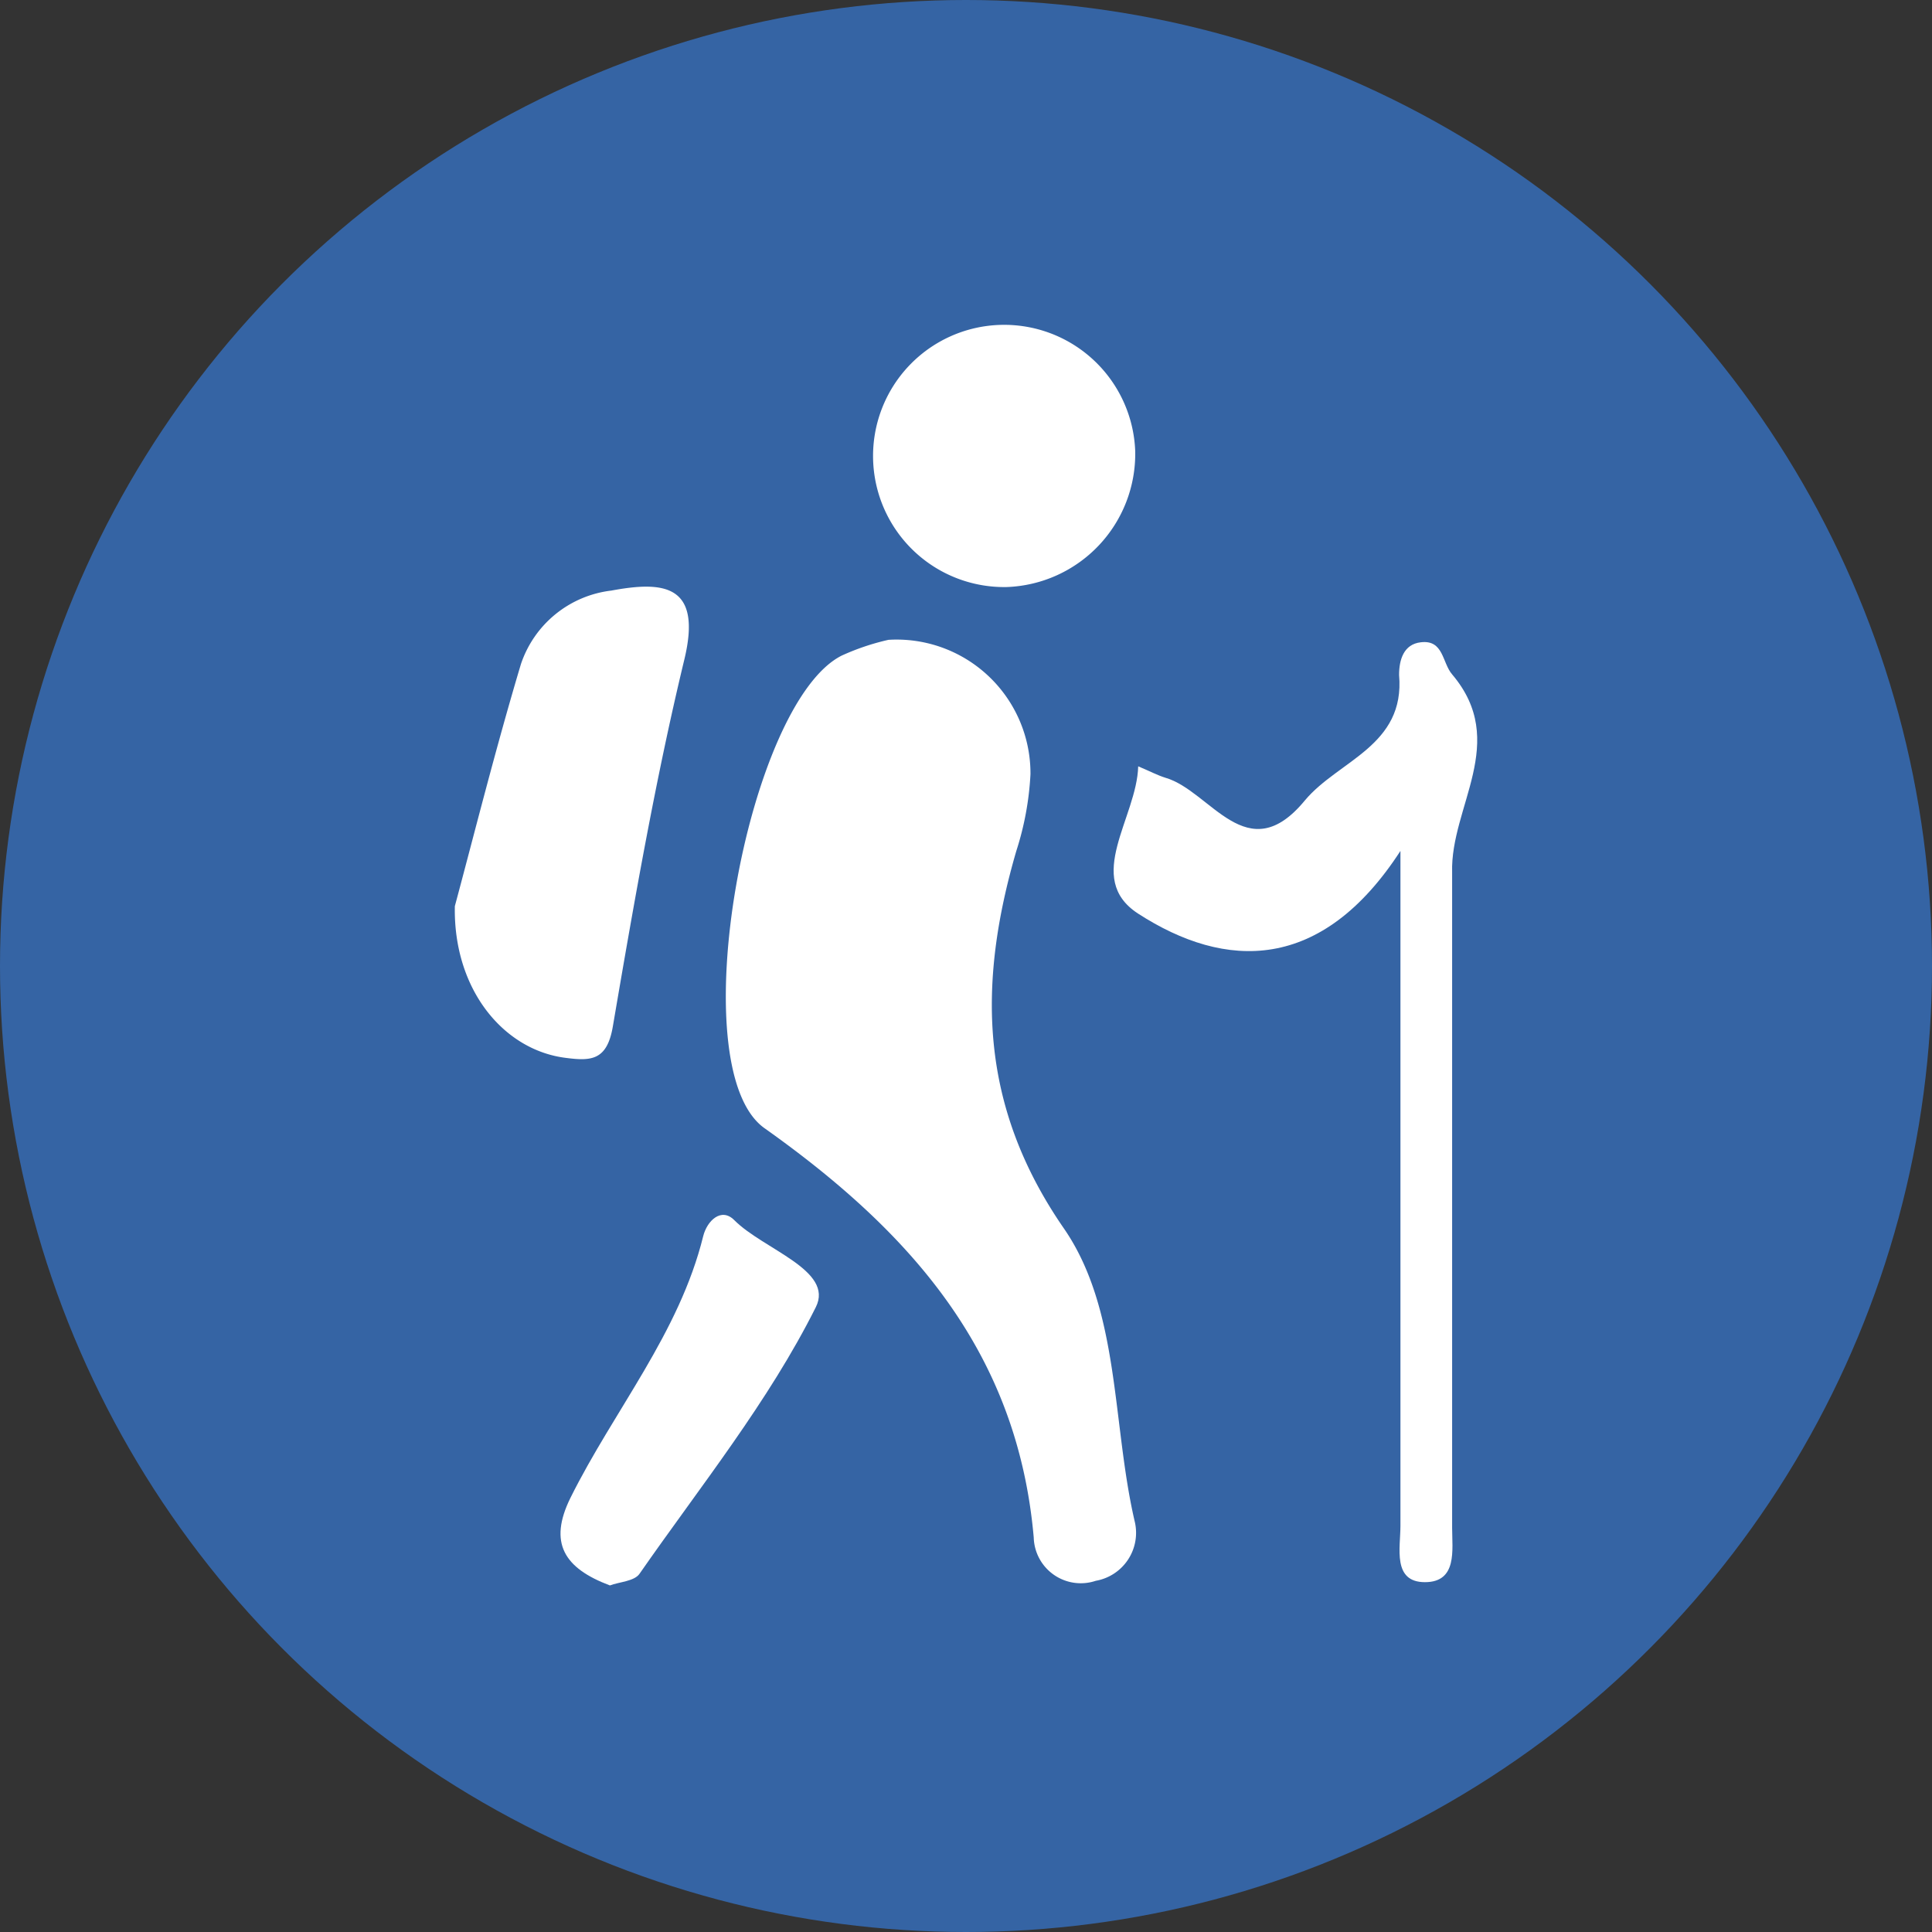 <svg xmlns="http://www.w3.org/2000/svg" viewBox="0 0 71.02 71.02"><rect x="0" y="0" width="71.02" height="71.02" fill="#333333" stroke="none"/><defs><style>.cls-1{fill:#3564a4;}.cls-2{fill:#fff;}</style></defs><title>Recurso 1</title><g id="Capa_2" data-name="Capa 2"><g id="Capa_1-2" data-name="Capa 1"><circle class="cls-1" cx="35.51" cy="35.51" r="35.51"/><path class="cls-2" d="M32.66,23.52a4.92,4.92,0,0,1,5.22,4.94,11,11,0,0,1-.52,2.82c-1.42,4.87-1.38,9.33,1.73,13.85,2.09,3,1.78,7.17,2.62,10.79a1.79,1.79,0,0,1-1.43,2.19A1.73,1.73,0,0,1,38,56.52c-.6-6.83-4.53-11.24-9.9-15.05C25,39.26,27.45,25.86,30.94,24.1A8.8,8.8,0,0,1,32.66,23.52Z"/><path class="cls-2" d="M41.84,28.17c.43.18.71.33,1,.42,1.67.48,3,3.42,5.13.83,1.23-1.47,3.69-2,3.46-4.61,0-.56.17-1.13.8-1.2.84-.1.78.75,1.15,1.18,2.11,2.49-.07,4.86,0,7.28,0,7.39,0,14.77,0,22.16,0,.64,0,1.29,0,1.93,0,.81.2,2-1,2s-.9-1.26-.9-2.07c0-7.91,0-15.83,0-24.81-2.9,4.47-6.42,4.39-9.65,2.3C39.84,32.28,41.79,30.06,41.84,28.17Z"/><path class="cls-2" d="M16.72,33.31c.69-2.56,1.49-5.76,2.43-8.9a4,4,0,0,1,3.32-2.7c1.89-.35,3.37-.26,2.68,2.56-1.07,4.44-1.86,9-2.62,13.45-.21,1.25-.78,1.29-1.71,1.17C18.53,38.62,16.66,36.39,16.72,33.31Z"/><path class="cls-2" d="M37,21.58a4.82,4.82,0,1,1,4.73-5A4.9,4.9,0,0,1,37,21.58Z"/><path class="cls-2" d="M22.42,58.28c-1.68-.63-2.27-1.56-1.45-3.22,1.6-3.22,4-6.05,4.88-9.62.14-.56.66-1.07,1.14-.59,1.07,1.08,3.68,1.84,3,3.2-1.74,3.48-4.24,6.58-6.48,9.8C23.32,58.13,22.76,58.15,22.42,58.28Z"/></g></g></svg>